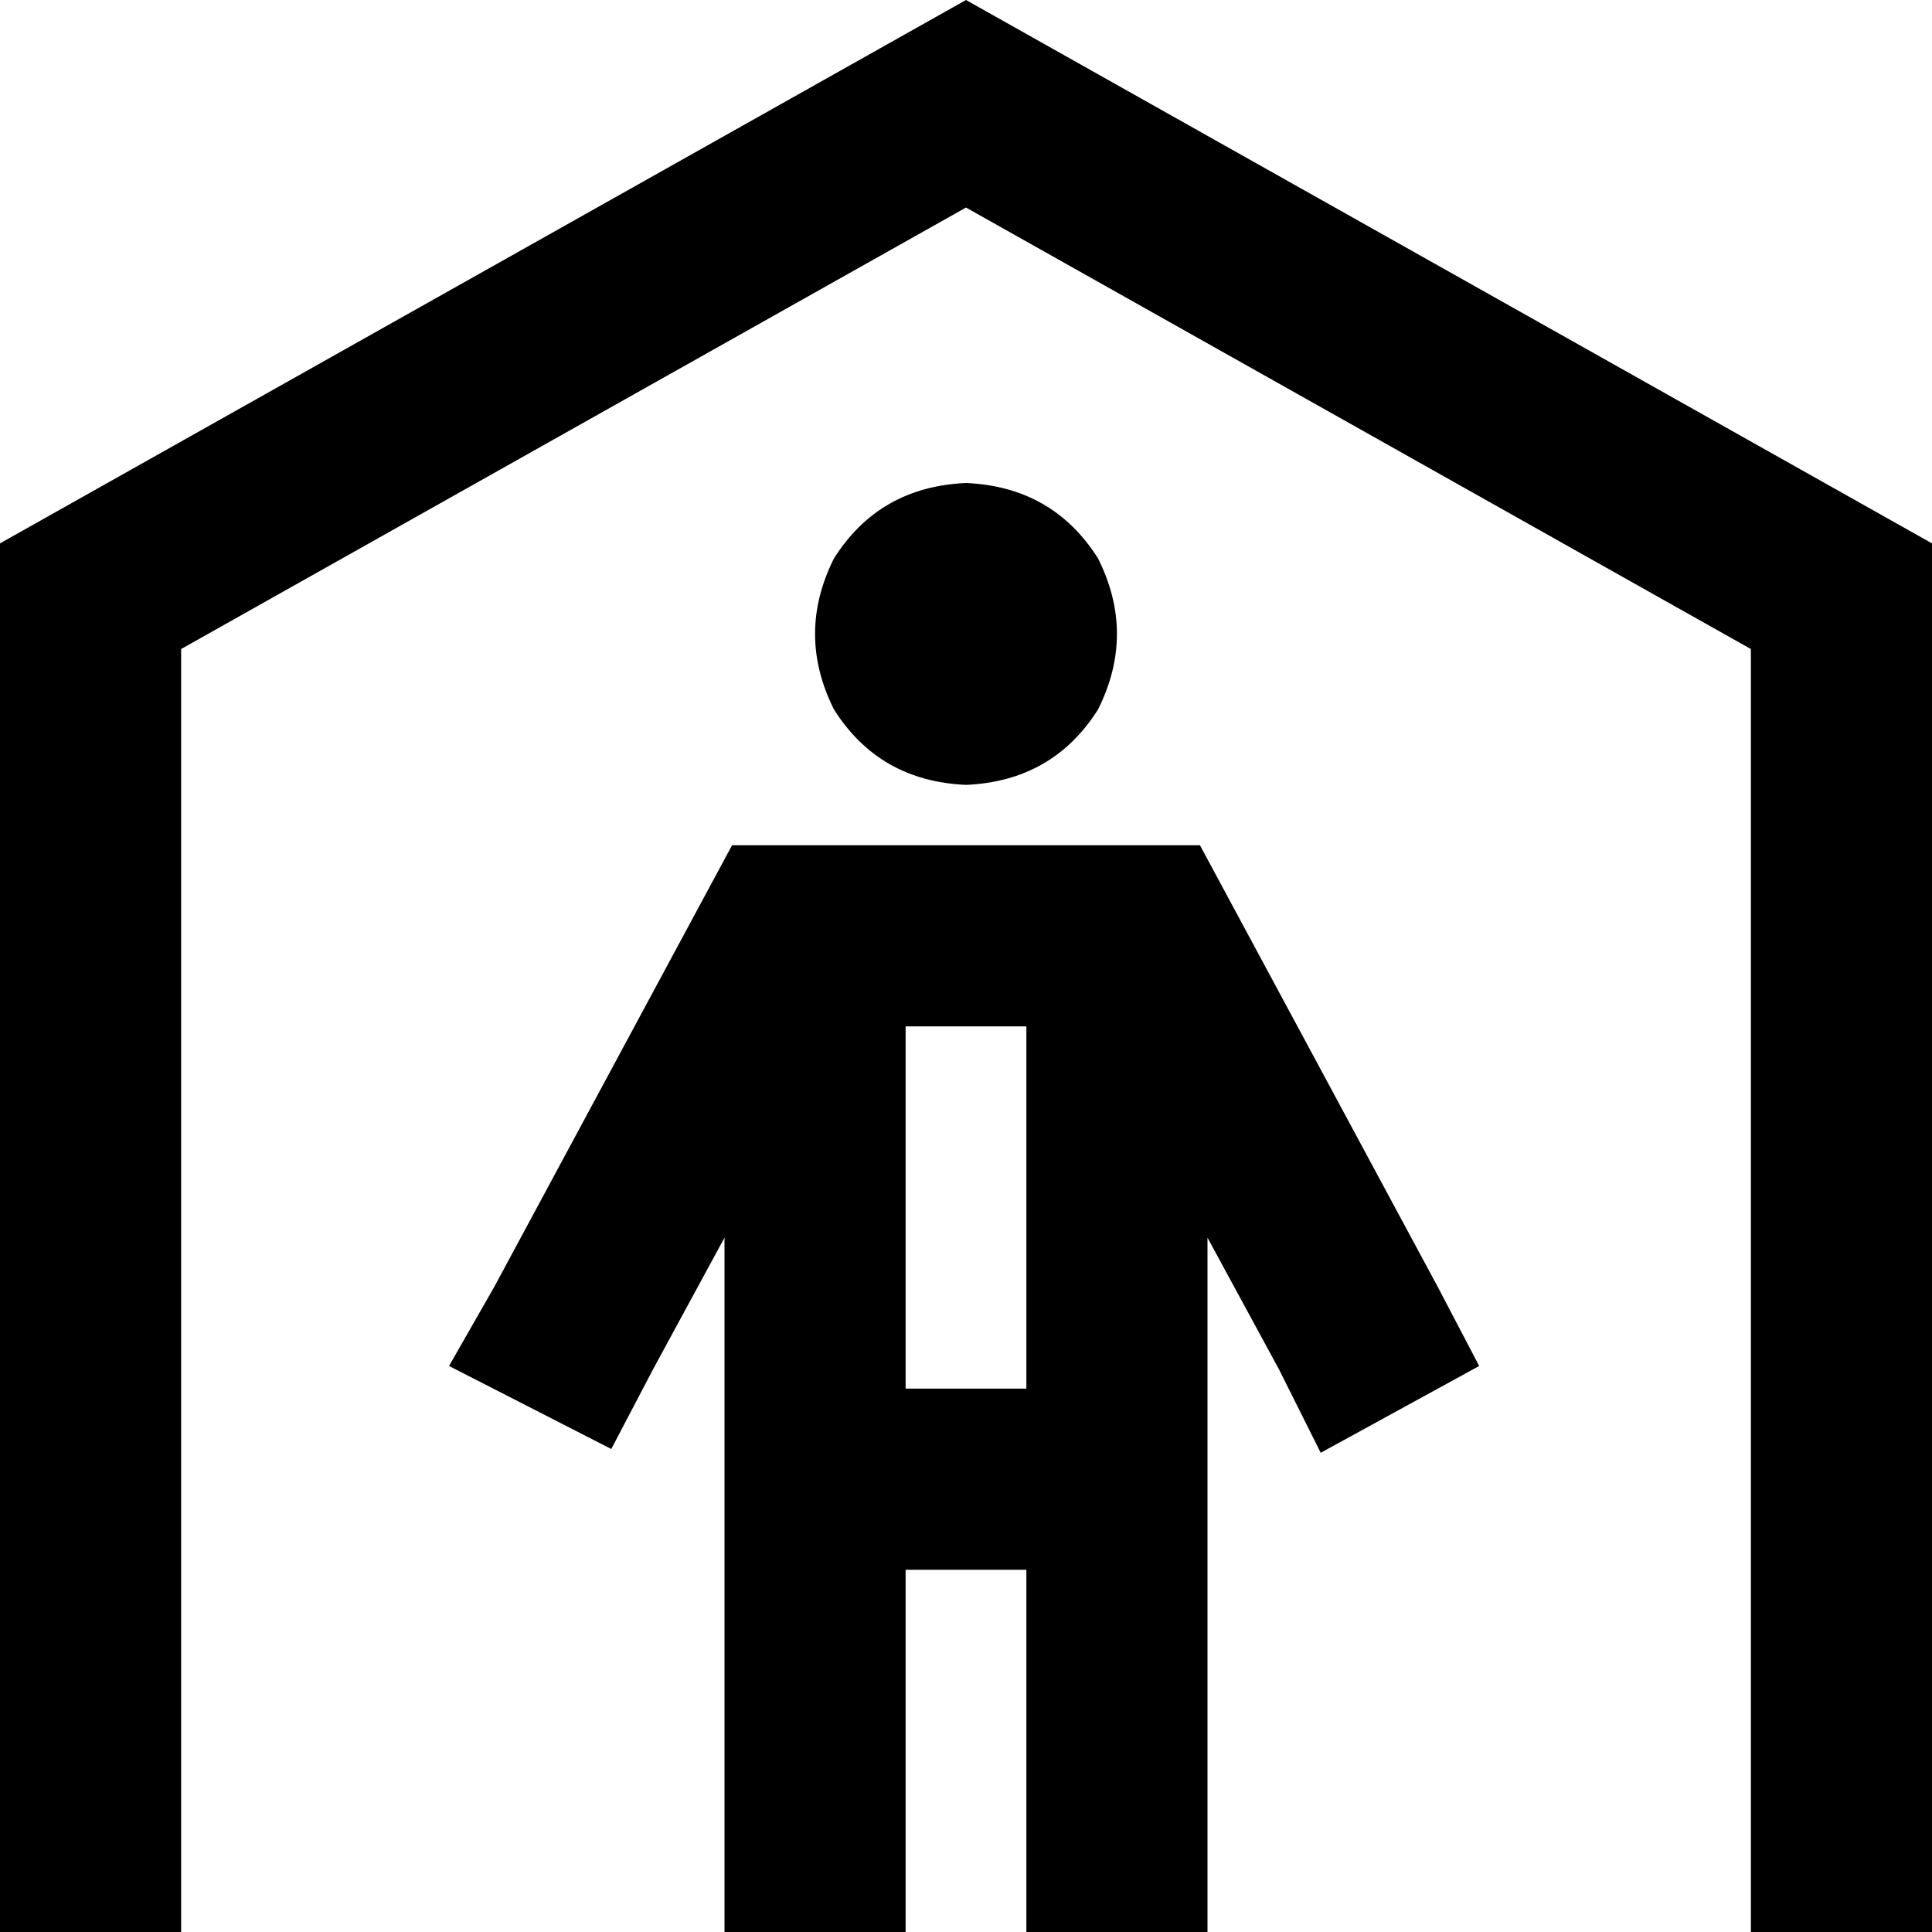 <svg viewBox="0 0 512 512">
  <path
    d="M 48 172 L 48 512 L 0 512 L 0 144 L 256 0 L 512 144 L 512 512 L 464 512 L 464 172 L 256 55 L 48 172 L 48 172 Z M 256 128 Q 279 129 291 148 Q 301 168 291 188 Q 279 207 256 208 Q 233 207 221 188 Q 211 168 221 148 Q 233 129 256 128 L 256 128 Z M 194 224 L 208 224 L 304 224 L 318 224 L 325 237 L 381 341 L 392 362 L 350 385 L 339 363 L 320 328 L 320 488 L 320 512 L 272 512 L 272 488 L 272 416 L 240 416 L 240 488 L 240 512 L 192 512 L 192 488 L 192 328 L 173 363 L 162 384 L 119 362 L 131 341 L 187 237 L 194 224 L 194 224 Z M 240 368 L 272 368 L 272 272 L 240 272 L 240 368 L 240 368 Z"
  />
</svg>